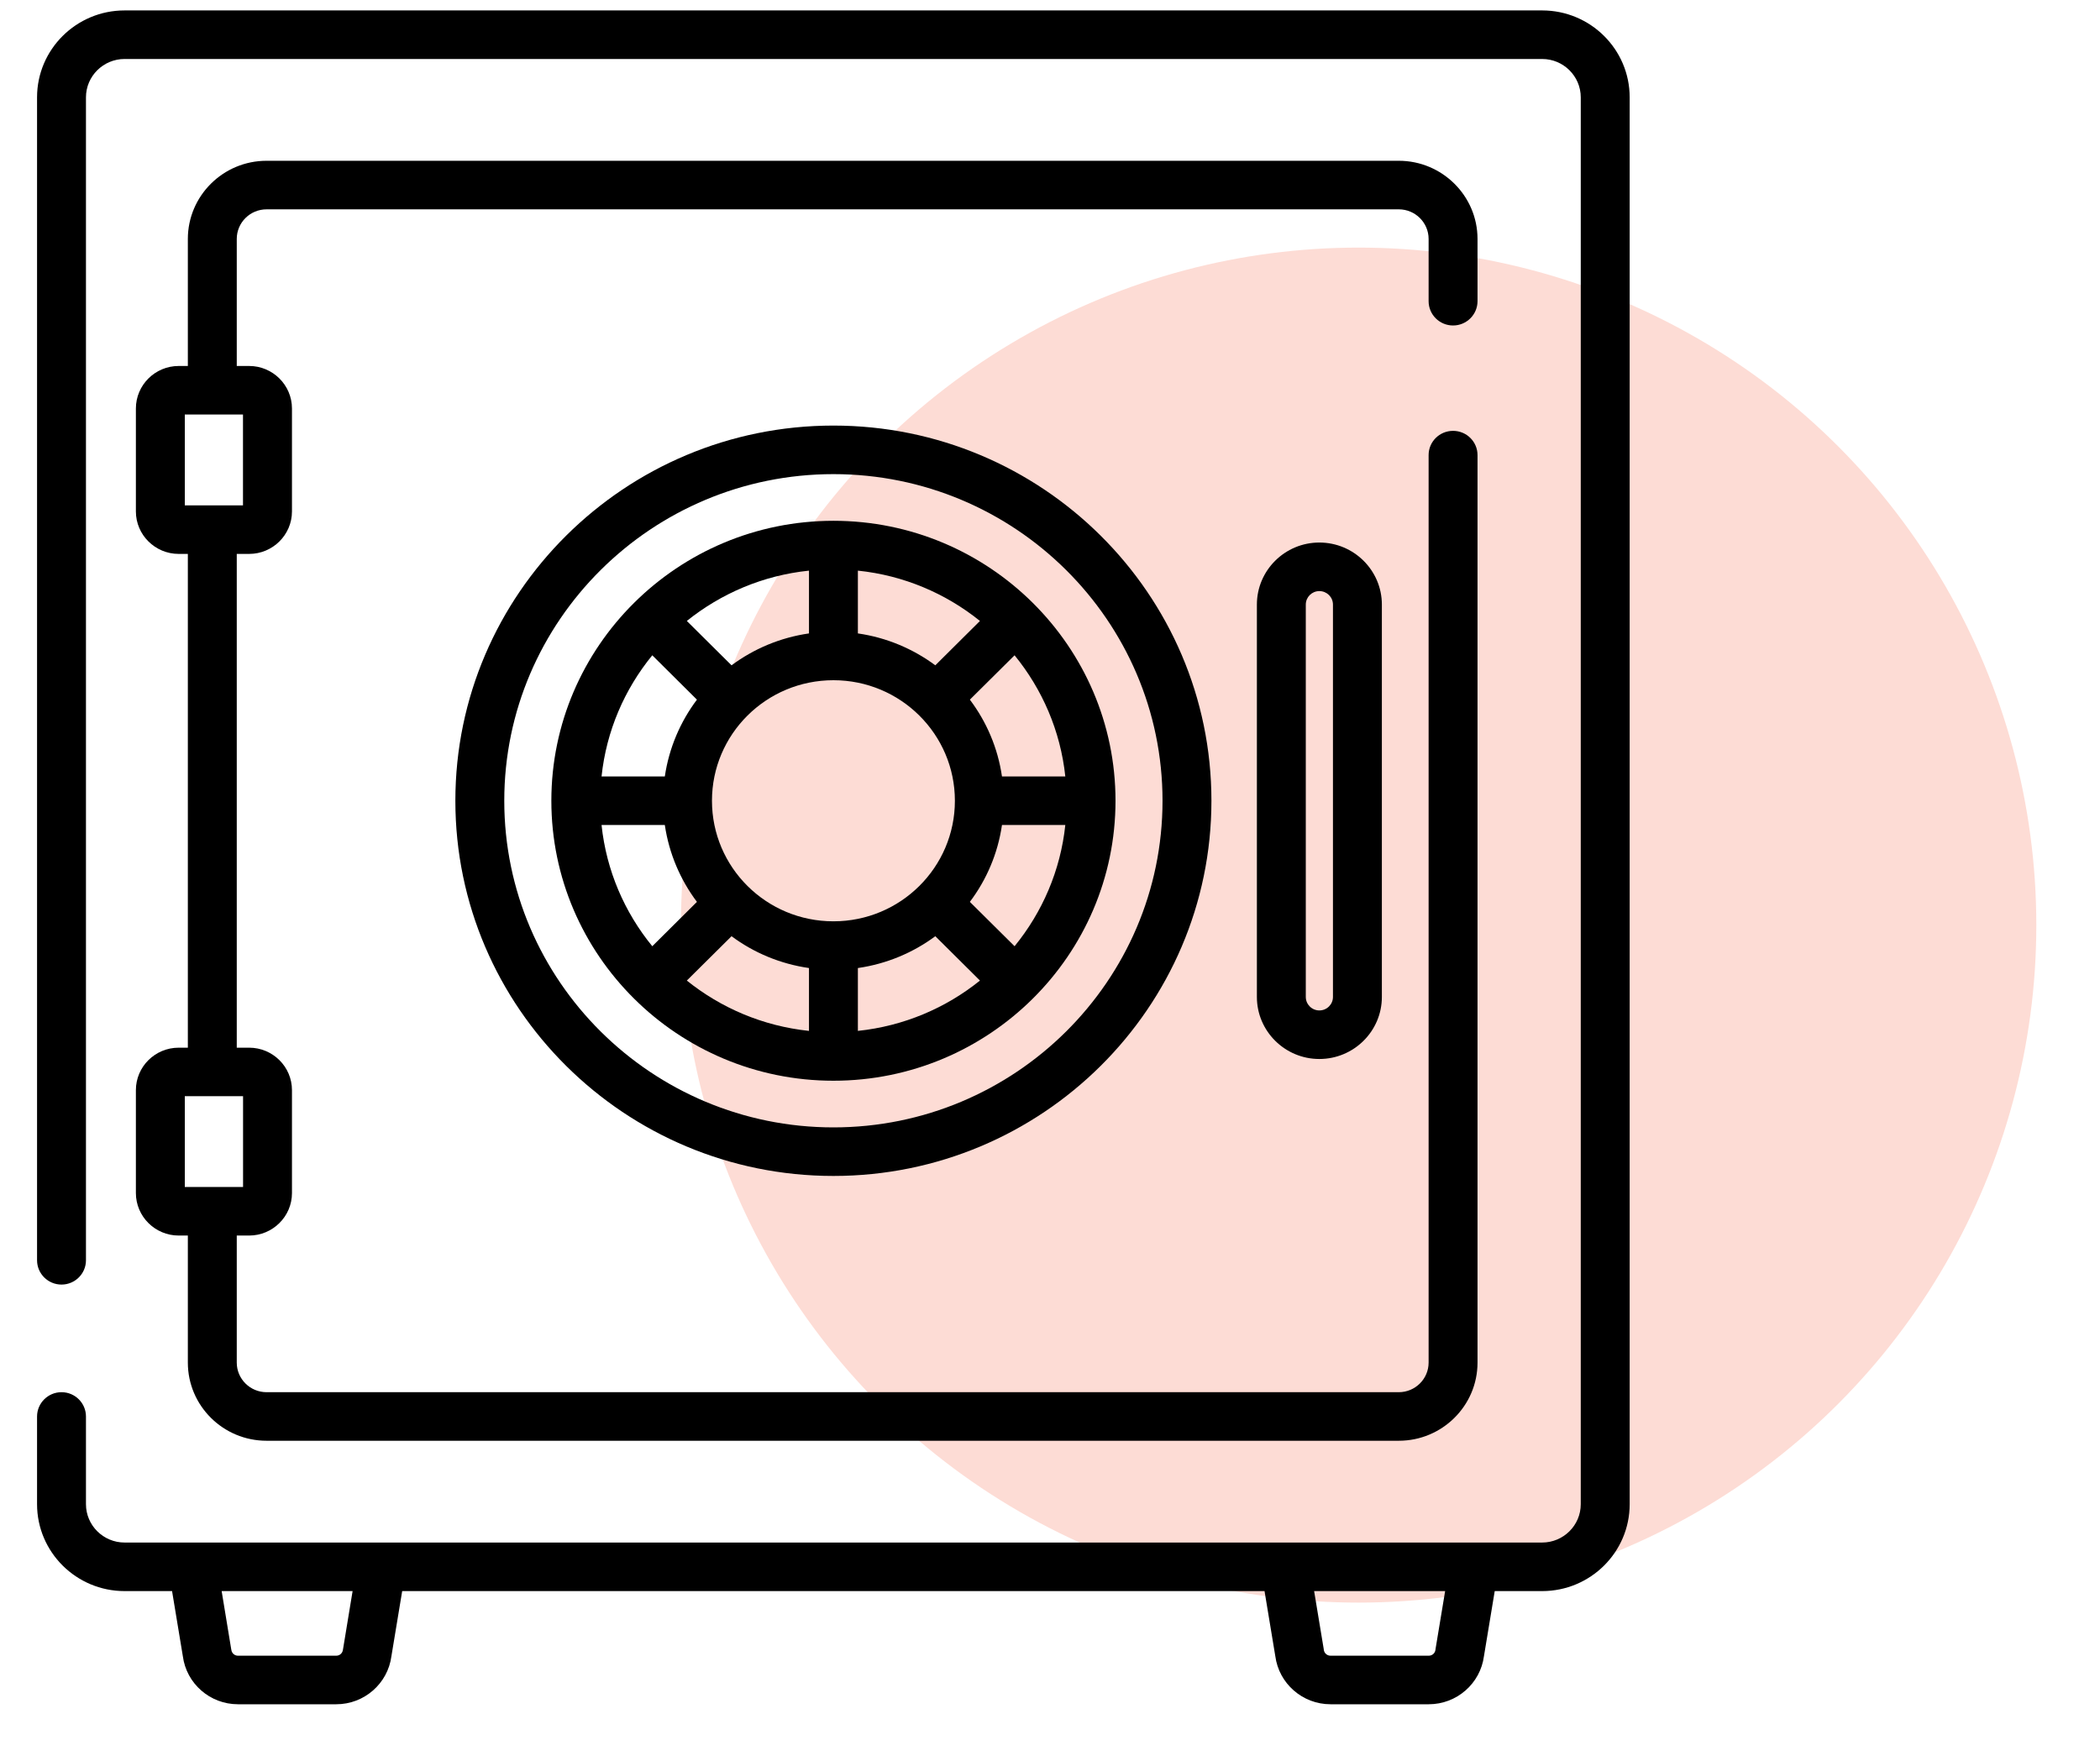 <svg width="31" height="26" viewBox="0 0 31 26" fill="none" xmlns="http://www.w3.org/2000/svg">
<circle cx="20.056" cy="13.66" r="10.004" fill="#FDDCD5"/>
<path d="M19.476 8.011C18.968 8.011 18.554 8.422 18.554 8.927V14.721C18.554 15.226 18.968 15.637 19.476 15.637C19.985 15.637 20.399 15.226 20.399 14.721V8.927C20.399 8.422 19.985 8.011 19.476 8.011ZM19.677 14.721C19.677 14.831 19.587 14.92 19.476 14.92C19.366 14.92 19.276 14.831 19.276 14.721V8.927C19.276 8.817 19.366 8.728 19.476 8.728C19.587 8.728 19.677 8.817 19.677 8.927V14.721Z" fill="black"/>
<path d="M22.765 0.154H1.839C1.127 0.154 0.547 0.729 0.547 1.437V18.609C0.547 18.807 0.709 18.968 0.908 18.968C1.107 18.968 1.269 18.807 1.269 18.609V1.437C1.269 1.125 1.525 0.871 1.839 0.871H22.765C23.079 0.871 23.335 1.125 23.335 1.437V22.211C23.335 22.523 23.079 22.777 22.765 22.777H1.839C1.525 22.777 1.269 22.523 1.269 22.211V20.916C1.269 20.718 1.108 20.557 0.908 20.557C0.709 20.557 0.547 20.718 0.547 20.916V22.211C0.547 22.919 1.127 23.494 1.839 23.494H2.54L2.699 24.455C2.752 24.86 3.1 25.165 3.513 25.165H4.964C5.376 25.165 5.725 24.86 5.778 24.455L5.937 23.494H18.667L18.826 24.455C18.88 24.86 19.228 25.165 19.641 25.165H21.091C21.504 25.165 21.852 24.86 21.906 24.455L22.065 23.494H22.765C23.478 23.494 24.057 22.919 24.057 22.211V1.437C24.057 0.729 23.478 0.154 22.765 0.154ZM5.065 24.345C5.064 24.351 5.063 24.356 5.062 24.361C5.056 24.411 5.014 24.448 4.964 24.448H3.513C3.463 24.448 3.421 24.411 3.415 24.361C3.414 24.356 3.413 24.351 3.412 24.345L3.272 23.494H5.205L5.065 24.345ZM21.192 24.345C21.191 24.351 21.191 24.356 21.19 24.361C21.184 24.411 21.142 24.448 21.091 24.448H19.641C19.591 24.448 19.548 24.411 19.542 24.361C19.542 24.356 19.541 24.351 19.54 24.345L19.399 23.494H21.333L21.192 24.345Z" fill="black"/>
<path d="M12.303 6.284C9.226 6.284 6.722 8.769 6.722 11.824C6.722 14.879 9.226 17.364 12.303 17.364C15.38 17.364 17.883 14.879 17.883 11.824C17.883 8.769 15.38 6.284 12.303 6.284ZM12.303 16.647C9.624 16.647 7.444 14.483 7.444 11.824C7.444 9.165 9.624 7.001 12.303 7.001C14.981 7.001 17.161 9.165 17.161 11.824C17.161 14.483 14.981 16.647 12.303 16.647Z" fill="black"/>
<path d="M21.45 4.806C21.649 4.806 21.811 4.645 21.811 4.447V3.528C21.811 2.892 21.289 2.374 20.649 2.374H3.935C3.294 2.374 2.773 2.892 2.773 3.528V5.404H2.638C2.289 5.404 2.006 5.686 2.006 6.032V7.552C2.006 7.897 2.289 8.179 2.638 8.179H2.773V15.47H2.638C2.289 15.47 2.006 15.751 2.006 16.097V17.616C2.006 17.962 2.289 18.244 2.638 18.244H2.773V20.12C2.773 20.757 3.294 21.274 3.935 21.274H20.649C21.289 21.274 21.811 20.757 21.811 20.12V6.72C21.811 6.522 21.649 6.362 21.45 6.362C21.25 6.362 21.089 6.522 21.089 6.72V20.12C21.089 20.361 20.891 20.557 20.649 20.557H3.935C3.692 20.557 3.495 20.361 3.495 20.12V18.244H3.678C4.026 18.244 4.31 17.962 4.31 17.617V16.097C4.31 15.751 4.026 15.47 3.678 15.47H3.495V8.179H3.678C4.026 8.179 4.31 7.897 4.31 7.552V6.032C4.31 5.686 4.026 5.404 3.678 5.404H3.495V3.528C3.495 3.287 3.692 3.091 3.935 3.091H20.649C20.891 3.091 21.089 3.287 21.089 3.528V4.447C21.089 4.645 21.25 4.806 21.45 4.806ZM3.588 16.186V17.527H3.134H2.728V16.186H3.134H3.588ZM3.587 6.121V7.462H3.134H2.728V6.121H3.133C3.133 6.121 3.134 6.121 3.134 6.121H3.587Z" fill="black"/>
<path d="M12.303 7.69C10.007 7.69 8.139 9.544 8.139 11.824C8.139 14.103 10.007 15.958 12.303 15.958C14.599 15.958 16.467 14.103 16.467 11.824C16.467 9.544 14.599 7.69 12.303 7.69ZM15.726 11.465H14.791C14.73 11.044 14.563 10.657 14.317 10.331L14.977 9.676C15.385 10.176 15.655 10.792 15.726 11.465ZM12.664 8.426C13.343 8.496 13.963 8.764 14.466 9.169L13.807 9.824C13.478 9.58 13.088 9.414 12.664 9.353V8.426ZM11.942 8.426V9.353C11.518 9.414 11.127 9.58 10.799 9.824L10.139 9.169C10.643 8.764 11.263 8.496 11.942 8.426ZM9.629 9.676L10.288 10.331C10.043 10.657 9.876 11.044 9.814 11.465H8.88C8.951 10.792 9.22 10.176 9.629 9.676ZM8.88 12.182H9.814C9.876 12.603 10.043 12.991 10.288 13.317L9.629 13.972C9.22 13.472 8.951 12.856 8.88 12.182ZM11.942 15.222C11.263 15.151 10.643 14.884 10.139 14.479L10.799 13.824C11.127 14.068 11.518 14.233 11.942 14.294V15.222ZM10.51 11.824C10.51 10.841 11.312 10.044 12.303 10.044C13.293 10.044 14.096 10.841 14.096 11.824C14.096 12.807 13.293 13.604 12.303 13.604C11.312 13.604 10.51 12.807 10.51 11.824ZM12.664 15.222V14.294C13.088 14.233 13.478 14.068 13.807 13.824L14.466 14.479C13.963 14.884 13.343 15.151 12.664 15.222ZM14.977 13.972L14.317 13.317C14.563 12.991 14.73 12.603 14.791 12.182H15.726C15.655 12.856 15.385 13.472 14.977 13.972Z" fill="black"/>
</svg>
